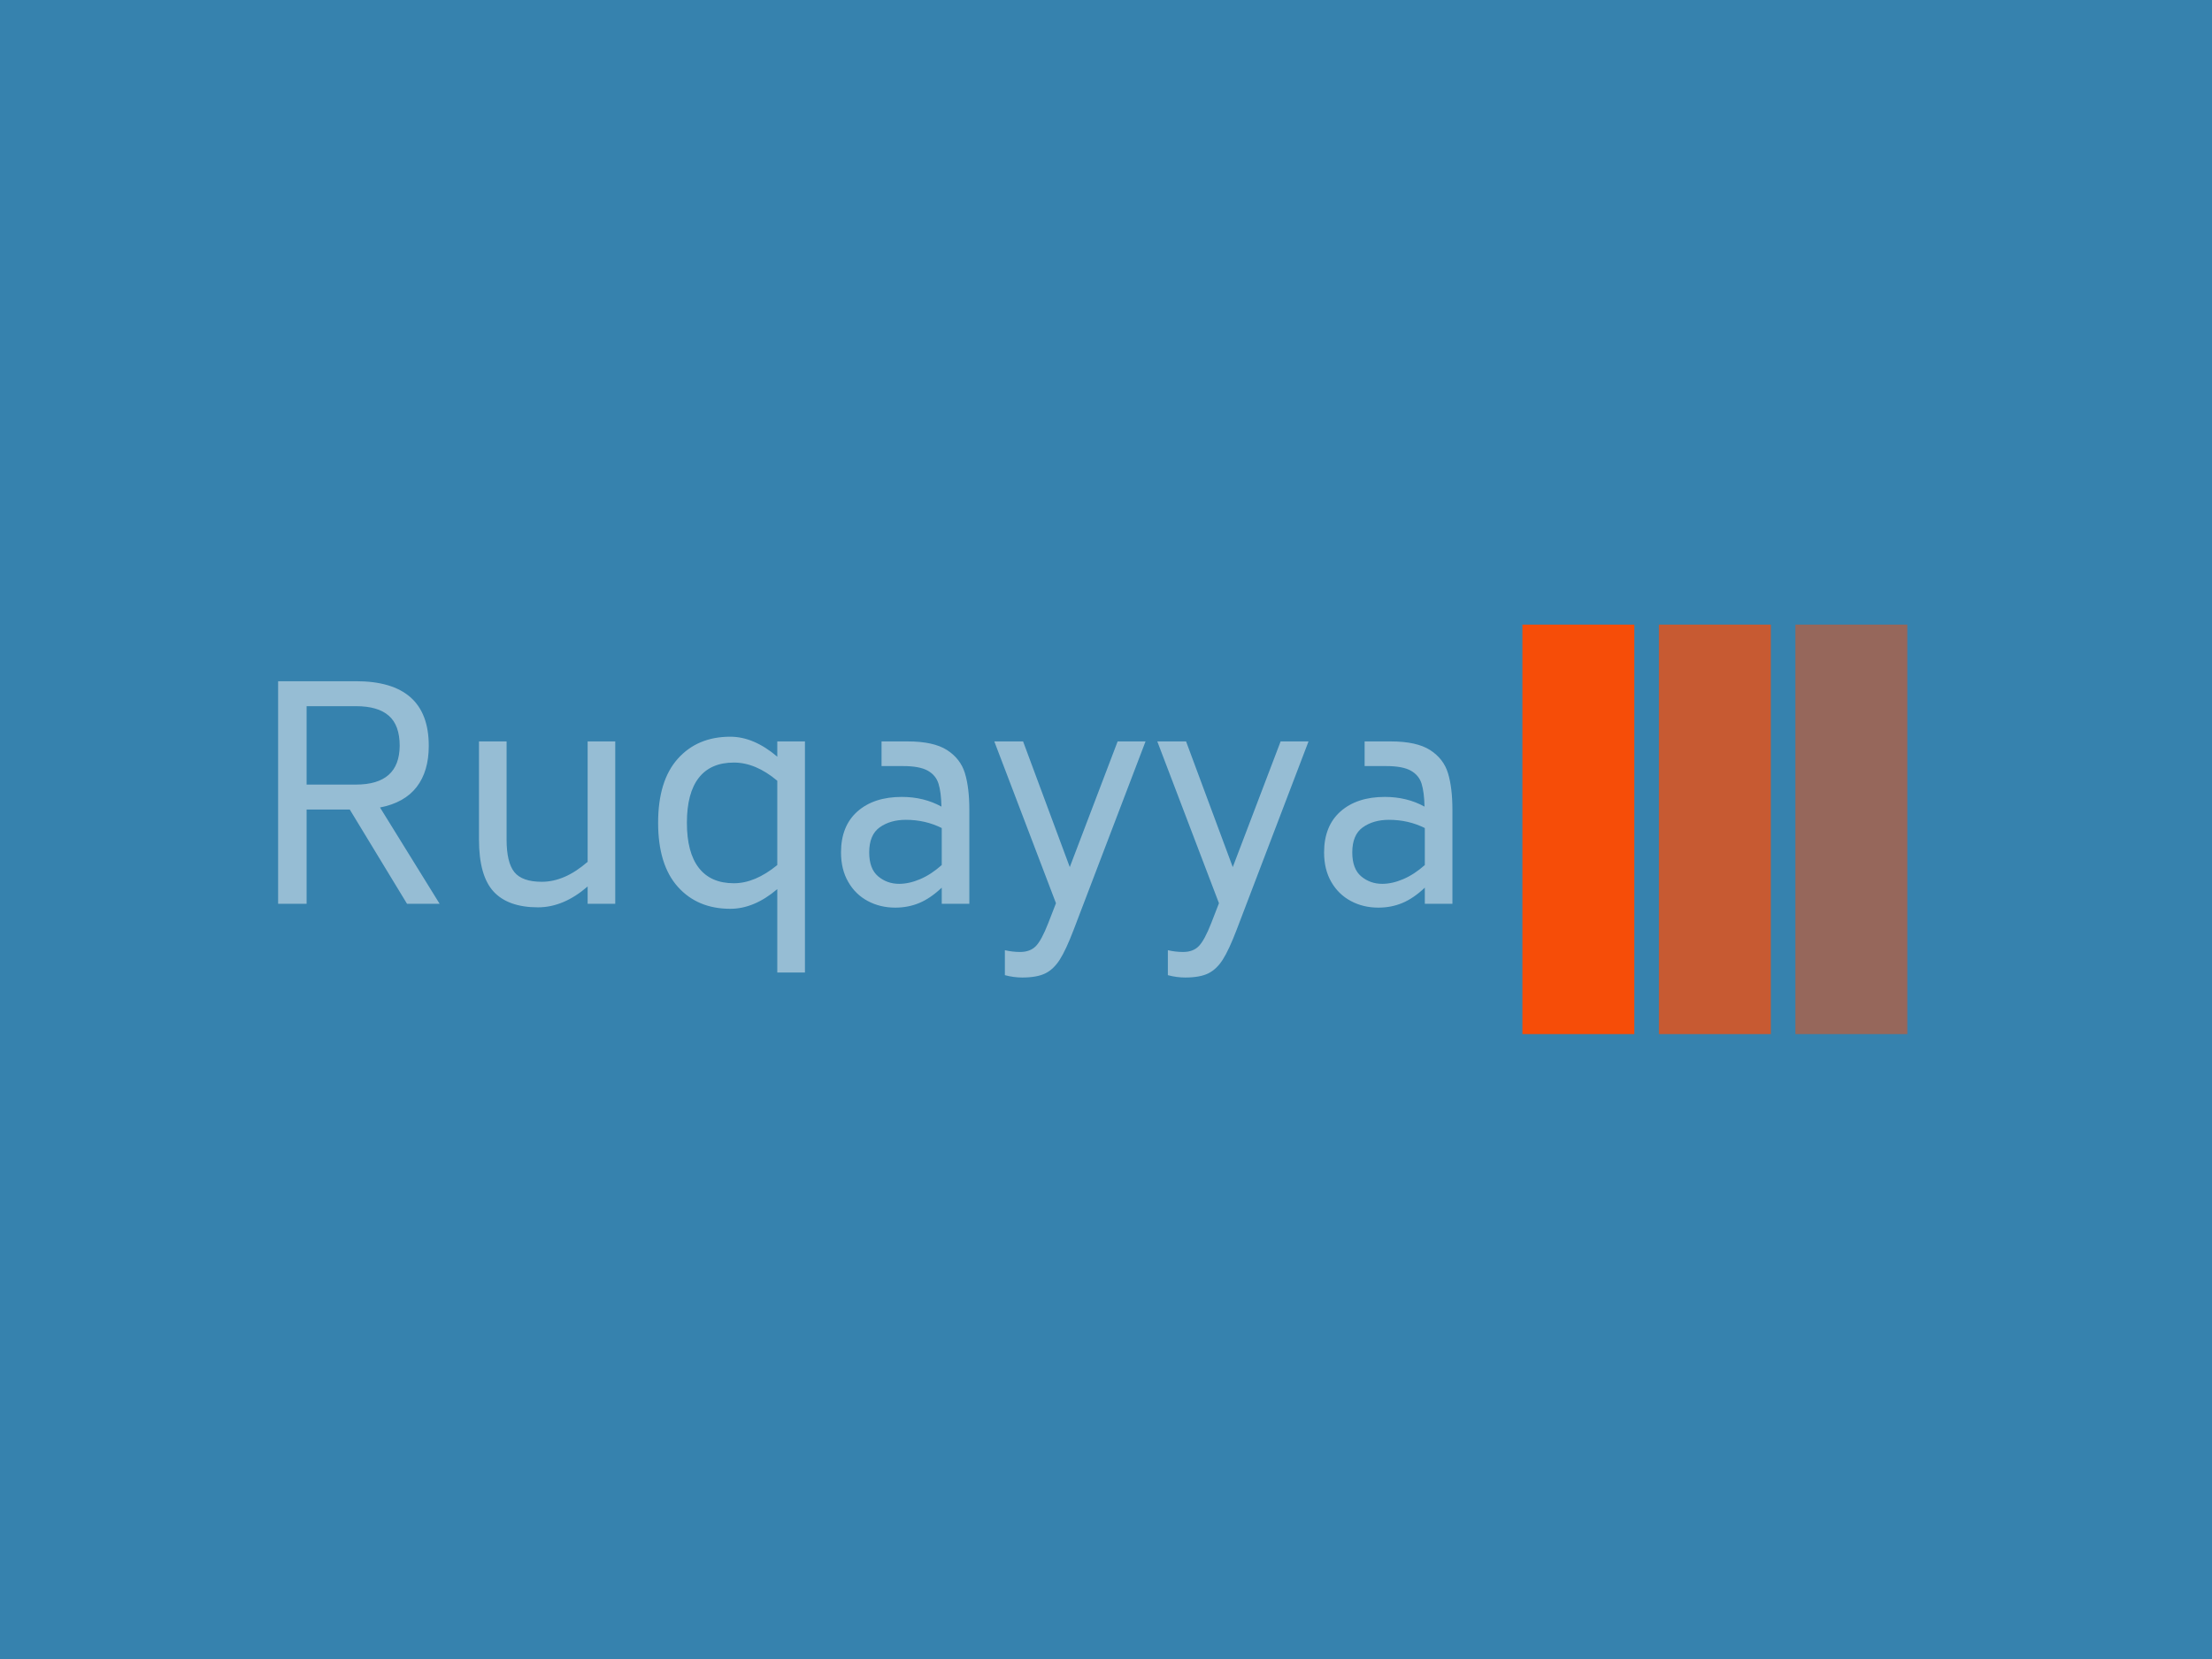 <svg xmlns="http://www.w3.org/2000/svg" version="1.1" xmlns:xlink="http://www.w3.org/1999/xlink" xmlns:svgjs="http://svgjs.dev/svgjs" width="2000" height="1500" viewBox="0 0 2000 1500"><rect width="2000" height="1500" fill="#3682ae"></rect><g transform="matrix(0.75,0,0,0.75,249.091,564.625)"><svg viewBox="0 0 396 98" data-background-color="#3682ae" preserveAspectRatio="xMidYMid meet" height="494" width="2000" xmlns="http://www.w3.org/2000/svg" xmlns:xlink="http://www.w3.org/1999/xlink"><g id="tight-bounds" transform="matrix(1,0,0,1,0.24,0.033)"><svg viewBox="0 0 395.52 97.934" height="97.934" width="395.52"><g><svg viewBox="0 0 556.996 137.917" height="97.934" width="395.52"><g transform="matrix(1,0,0,1,0,19.061)"><svg viewBox="0 0 395.52 99.795" height="99.795" width="395.52"><g id="textblocktransform"><svg viewBox="0 0 395.52 99.795" height="99.795" width="395.52" id="textblock"><g><svg viewBox="0 0 395.52 99.795" height="99.795" width="395.52"><g transform="matrix(1,0,0,1,0,0)"><svg width="395.52" viewBox="5.35 -37.9 199.94 50.45" height="99.795" data-palette-color="#96bdd4"><path d="M27.3 0L17.55-16.05 10.2-16.05 10.2 0 5.35 0 5.35-37.9 18.6-37.9Q31-37.9 31-26.9L31-26.9Q31-22.55 28.93-19.88 26.85-17.2 22.7-16.4L22.7-16.4 32.85 0 27.3 0ZM10.2-33.65L10.2-20.3 18.6-20.3Q26-20.3 26.05-26.9L26.05-26.9Q26.05-30.4 24.2-32.02 22.35-33.65 18.6-33.65L18.6-33.65 10.2-33.65ZM58.05-27.65L62.75-27.65 62.75 0 58.05 0 58.05-2.95Q53.95 0.6 49.6 0.6L49.6 0.6Q44.5 0.6 42.02-2.1 39.55-4.8 39.55-10.95L39.55-10.95 39.55-27.65 44.25-27.65 44.25-10.95Q44.25-7.05 45.57-5.4 46.9-3.75 50.25-3.75L50.25-3.75Q54.15-3.75 58.05-7.15L58.05-7.15 58.05-27.65ZM90.34-27.65L95.05-27.65 95.05 11.7 90.34 11.7 90.34-2.5Q86.4 0.85 82.34 0.85L82.34 0.85Q76.75 0.85 73.4-2.9 70.05-6.65 70.05-13.8L70.05-13.8Q70.05-20.95 73.4-24.7 76.75-28.45 82.34-28.45L82.34-28.45Q86.34-28.45 90.34-25.05L90.34-25.05 90.34-27.65ZM82.95-3.5Q86.55-3.5 90.34-6.6L90.34-6.6 90.34-20.95Q86.65-24.05 82.95-24.05L82.95-24.05Q79-24.05 76.97-21.45 74.95-18.85 74.95-13.8L74.95-13.8Q74.95-8.75 76.97-6.13 79-3.5 82.95-3.5L82.95-3.5ZM112.54-27.65Q116.94-27.65 119.24-26.18 121.54-24.7 122.29-22.23 123.04-19.75 123.04-16L123.04-16 123.04 0 118.34 0 118.34-2.75Q116.44-0.95 114.54-0.15 112.64 0.65 110.44 0.65L110.44 0.65Q107.84 0.65 105.74-0.48 103.64-1.6 102.42-3.73 101.19-5.85 101.19-8.75L101.19-8.75Q101.19-13.25 103.99-15.73 106.79-18.2 111.54-18.2L111.54-18.2Q115.29-18.2 118.29-16.55L118.29-16.55Q118.24-19 117.79-20.45 117.34-21.9 115.94-22.68 114.54-23.45 111.79-23.45L111.79-23.45 108.09-23.45 108.09-27.65 112.54-27.65ZM111.09-3.4Q112.79-3.4 114.67-4.2 116.54-5 118.34-6.6L118.34-6.6 118.34-12.9Q115.54-14.3 112.24-14.3L112.24-14.3Q109.59-14.3 107.79-13.03 105.99-11.75 105.99-8.75L105.99-8.75Q105.99-5.95 107.52-4.67 109.04-3.4 111.09-3.4L111.09-3.4ZM148.29-27.65L153.04-27.65 140.79 4.45Q139.49 7.85 138.44 9.5 137.39 11.15 135.97 11.85 134.54 12.55 132.04 12.55L132.04 12.55Q130.59 12.55 129.09 12.15L129.09 12.15 129.09 7.9Q130.39 8.2 131.69 8.2L131.69 8.2Q133.39 8.2 134.37 7.2 135.34 6.2 136.49 3.25L136.49 3.25 137.79-0.1 127.29-27.65 132.19-27.65 140.14-6.25 148.29-27.65ZM176.04-27.65L180.79-27.65 168.54 4.45Q167.24 7.85 166.19 9.5 165.14 11.15 163.71 11.85 162.29 12.55 159.79 12.55L159.79 12.55Q158.34 12.55 156.84 12.15L156.84 12.15 156.84 7.9Q158.14 8.2 159.44 8.2L159.44 8.2Q161.14 8.2 162.11 7.2 163.09 6.2 164.24 3.25L164.24 3.25 165.54-0.1 155.04-27.65 159.94-27.65 167.89-6.25 176.04-27.65ZM194.79-27.65Q199.19-27.65 201.49-26.18 203.79-24.7 204.54-22.23 205.29-19.75 205.29-16L205.29-16 205.29 0 200.59 0 200.59-2.75Q198.69-0.95 196.79-0.15 194.89 0.65 192.69 0.65L192.69 0.65Q190.09 0.65 187.99-0.48 185.89-1.6 184.66-3.73 183.44-5.85 183.44-8.75L183.44-8.75Q183.44-13.25 186.24-15.73 189.04-18.2 193.79-18.2L193.79-18.2Q197.54-18.2 200.54-16.55L200.54-16.55Q200.49-19 200.04-20.45 199.59-21.9 198.19-22.68 196.79-23.45 194.04-23.45L194.04-23.45 190.34-23.45 190.34-27.65 194.79-27.65ZM193.34-3.4Q195.04-3.4 196.91-4.2 198.79-5 200.59-6.6L200.59-6.6 200.59-12.9Q197.79-14.3 194.49-14.3L194.49-14.3Q191.84-14.3 190.04-13.03 188.24-11.75 188.24-8.75L188.24-8.75Q188.24-5.95 189.76-4.67 191.29-3.4 193.34-3.4L193.34-3.4Z" opacity="1" transform="matrix(1,0,0,1,0,0)" fill="#96bdd4" class="wordmark-text-0" data-fill-palette-color="primary" id="text-0"></path></svg></g></svg></g></svg></g></svg></g><g transform="matrix(1,0,0,1,419.079,0)"><svg viewBox="0 0 137.917 137.917" height="137.917" width="137.917"><g data-palette-color="#f64d08"><rect width="37.697" height="137.917" fill="#f64d08" stroke="transparent" data-fill-palette-color="accent" x="0" fill-opacity="1"></rect><rect width="37.697" height="137.917" fill="#f64d08" stroke="transparent" data-fill-palette-color="accent" x="45.972" fill-opacity="0.75"></rect><rect width="37.697" height="137.917" fill="#f64d08" stroke="transparent" data-fill-palette-color="accent" x="91.944" fill-opacity="0.5"></rect></g></svg></g></svg></g><defs></defs></svg><rect width="395.52" height="97.934" fill="none" stroke="none" visibility="hidden"></rect></g></svg></g></svg>